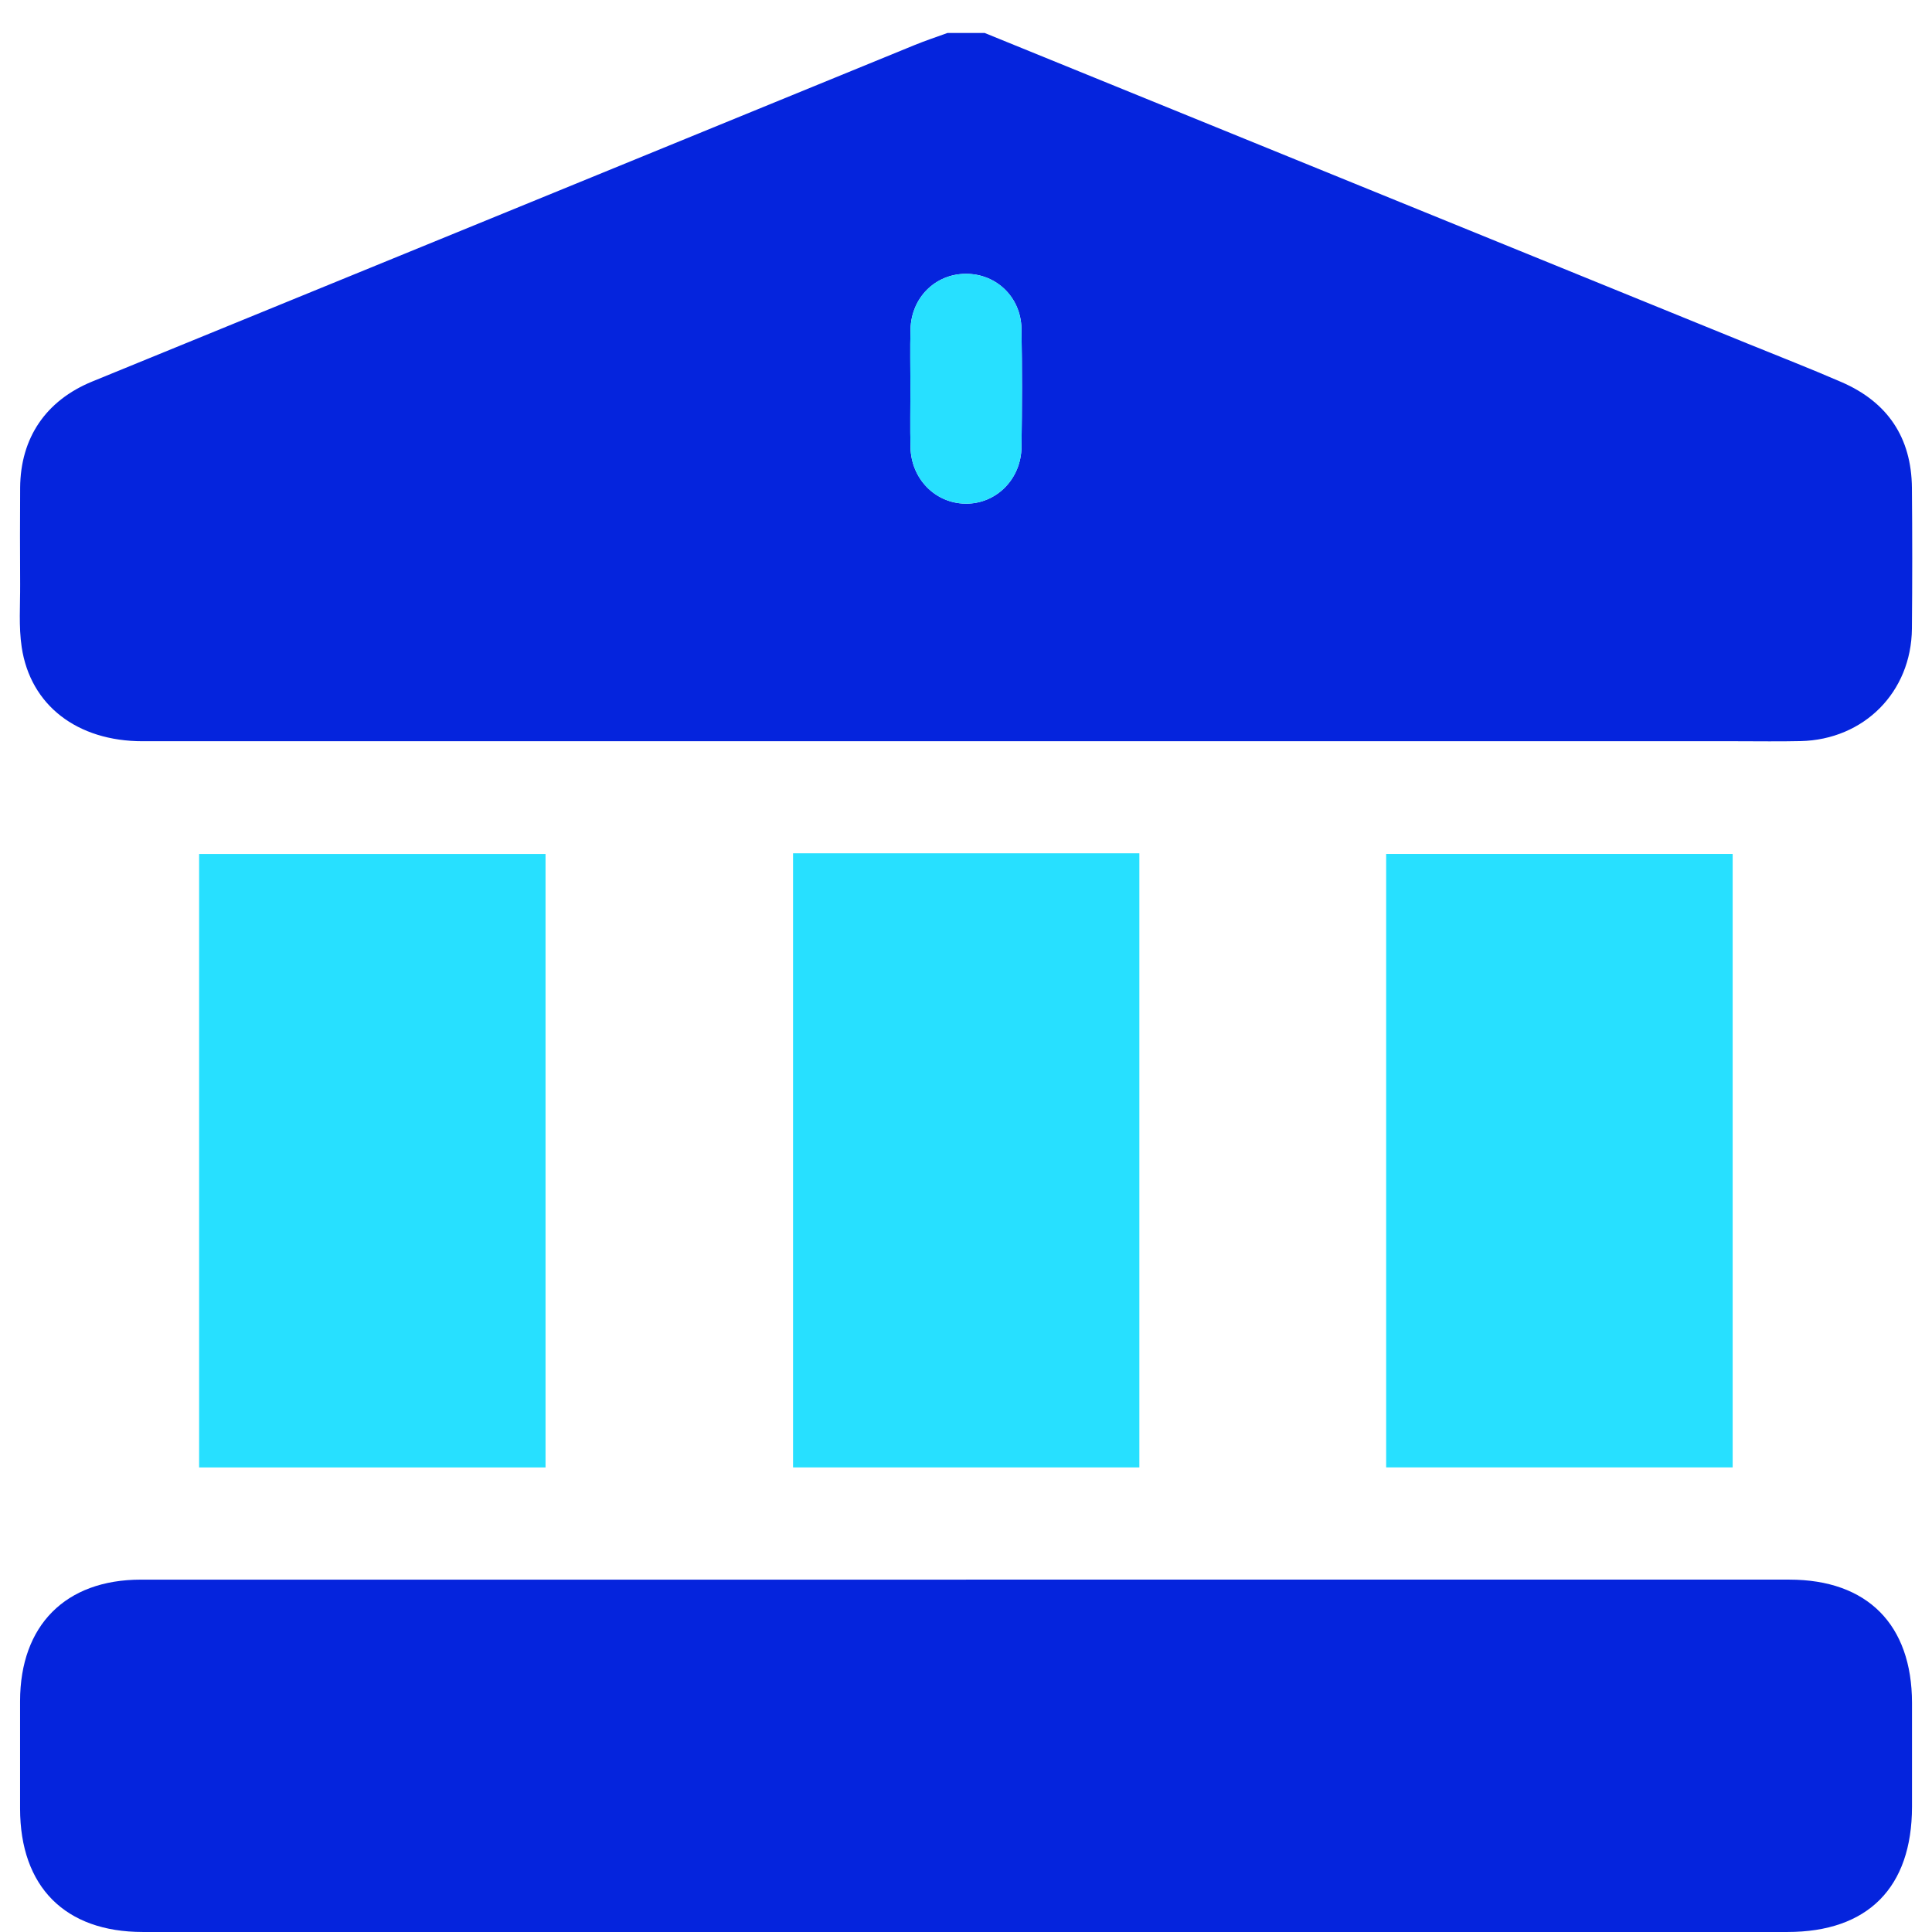 <?xml version="1.0" encoding="UTF-8"?>
<svg id="Camada_1" data-name="Camada 1" xmlns="http://www.w3.org/2000/svg" viewBox="0 0 1080 1080">
  <defs>
    <style>
      .cls-1 {
        fill: #27e0ff;
      }

      .cls-2 {
        fill: #0524dd;
      }
    </style>
  </defs>
  <path class="cls-2" d="M550.39,18.41c142.12,57.86,284.25,115.73,426.37,173.6,17.57,7.15,35.26,14.04,52.66,21.59,25.69,11.14,39.09,30.93,39.35,59.05,.24,26.26,.24,52.52,0,78.78-.33,35.45-26.75,62.04-62.26,62.85-11.74,.27-23.5,.08-35.24,.08-297.17,0-594.34,0-891.51,0-36.51,0-62.77-20.01-67.64-52.63-1.72-11.51-.79-23.44-.86-35.18-.1-17.97-.12-35.94,0-53.91,.19-27.86,14.35-48.74,40.35-59.39,81.72-33.46,163.47-66.84,245.19-100.28,71.51-29.26,142.99-58.57,214.51-87.8,6.03-2.46,12.23-4.51,18.35-6.74,6.91,0,13.82,0,20.73,0Zm-41.46,198.65c0,11.03-.22,22.06,.05,33.09,.43,17.58,13.82,31.14,30.62,31.4,17.14,.27,31.17-13.52,31.43-31.62,.31-22.05,.38-44.12-.02-66.17-.32-17.65-14.01-30.74-31.1-30.69-17.04,.05-30.44,13.25-30.92,30.9-.3,11.02-.06,22.06-.05,33.09Z"/>
  <path class="cls-2" d="M540,883.02c153.41,0,306.82,0,460.22,0,43.59,0,68.56,25.09,68.6,68.89,.02,19.35,0,38.7,0,58.05-.02,45.21-24.68,70.03-69.6,70.03-161.35,0-322.71,0-484.06,0-145.12,0-290.23,0-435.35,0-43.45,0-68.56-25.27-68.59-68.96-.01-20.04-.02-40.08,0-60.12,.05-42.35,25.42-67.88,67.52-67.88,153.75-.01,307.51,0,461.26,0Z"/>
  <path class="cls-1" d="M304.97,820.3H111.31V477.39h193.65v342.92Z"/>
  <path class="cls-1" d="M443.32,477h193.59v343.29h-193.59V477Z"/>
  <path class="cls-1" d="M968.57,820.28h-193.7V477.37h193.7v342.91Z"/>
  <path class="cls-1" d="M508.93,217.06c0-11.03-.25-22.07,.06-33.09,.49-17.65,13.88-30.85,30.92-30.9,17.09-.05,30.78,13.04,31.1,30.69,.4,22.05,.33,44.12,.02,66.17-.25,18.09-14.29,31.88-31.43,31.62-16.8-.26-30.19-13.82-30.62-31.4-.27-11.02-.05-22.06-.05-33.09Z"/>
</svg>